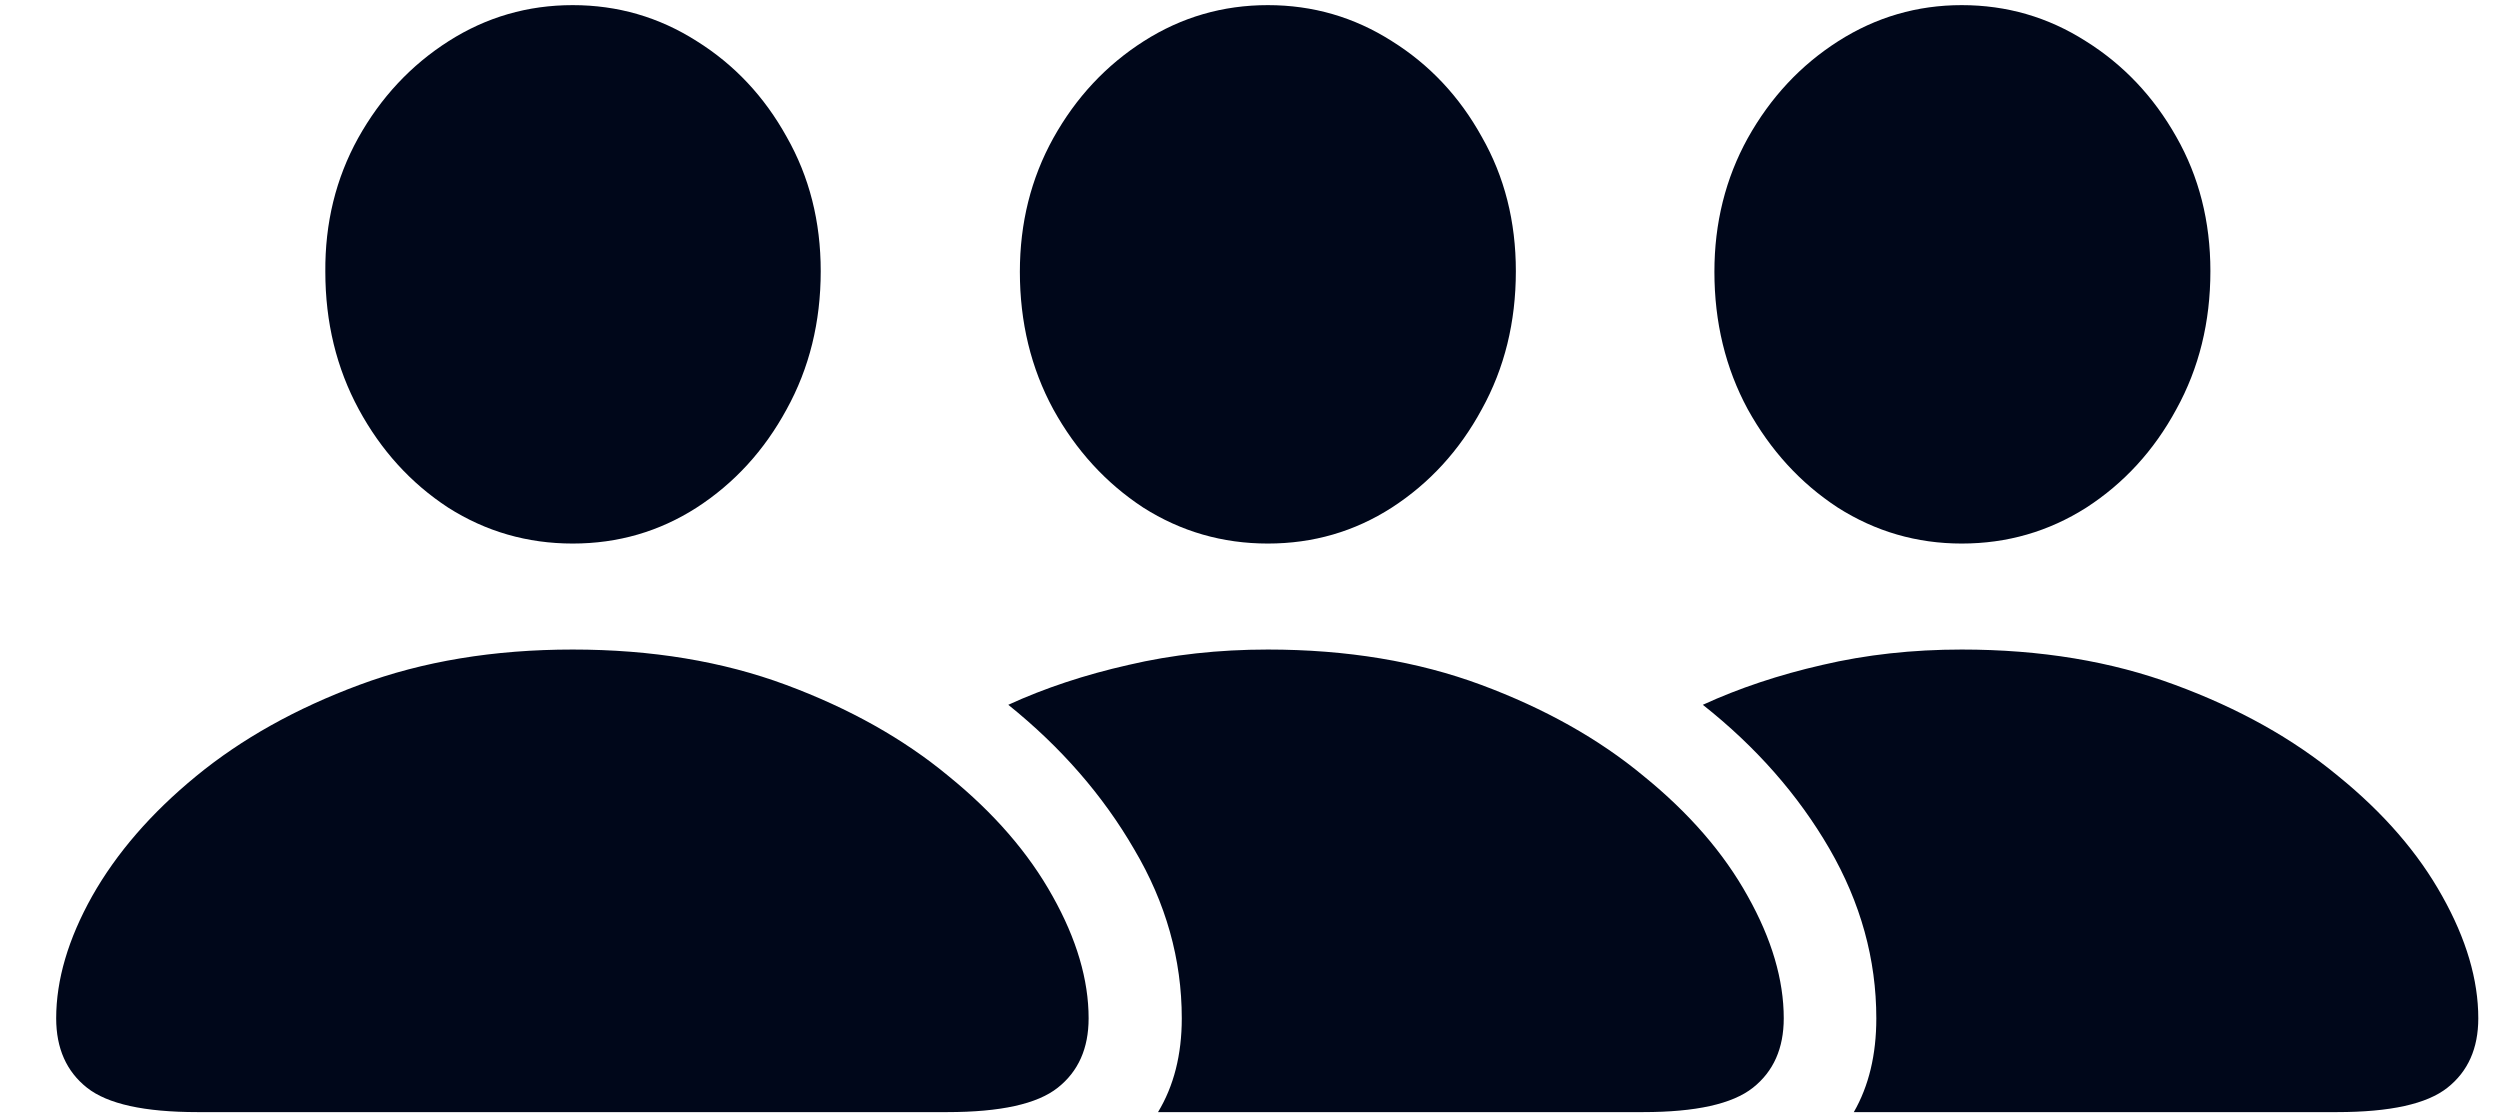 <svg width="38" height="17" viewBox="0 0 38 17" fill="none" xmlns="http://www.w3.org/2000/svg">
<path d="M3.002 16.904H14.398C15.206 16.904 15.766 16.781 16.078 16.533C16.391 16.286 16.547 15.934 16.547 15.479C16.547 14.893 16.365 14.274 16 13.623C15.635 12.966 15.108 12.357 14.418 11.797C13.734 11.23 12.911 10.768 11.947 10.41C10.984 10.052 9.903 9.873 8.705 9.873C7.507 9.873 6.426 10.052 5.463 10.41C4.499 10.768 3.673 11.23 2.982 11.797C2.299 12.357 1.771 12.966 1.4 13.623C1.036 14.274 0.854 14.893 0.854 15.479C0.854 15.934 1.01 16.286 1.322 16.533C1.635 16.781 2.195 16.904 3.002 16.904ZM8.705 8.262C9.395 8.262 10.023 8.079 10.59 7.715C11.163 7.344 11.618 6.846 11.957 6.221C12.302 5.596 12.475 4.896 12.475 4.121C12.475 3.366 12.302 2.686 11.957 2.08C11.618 1.468 11.163 0.983 10.59 0.625C10.017 0.26 9.389 0.078 8.705 0.078C8.021 0.078 7.393 0.26 6.82 0.625C6.247 0.99 5.788 1.481 5.443 2.1C5.105 2.712 4.939 3.389 4.945 4.131C4.945 4.899 5.115 5.596 5.453 6.221C5.792 6.846 6.244 7.344 6.811 7.715C7.383 8.079 8.015 8.262 8.705 8.262ZM19.271 9.873C18.523 9.873 17.816 9.951 17.152 10.107C16.488 10.257 15.88 10.459 15.326 10.713C16.127 11.357 16.765 12.09 17.24 12.91C17.722 13.724 17.963 14.58 17.963 15.479C17.963 16.032 17.842 16.507 17.602 16.904H24.975C25.775 16.904 26.332 16.781 26.645 16.533C26.957 16.286 27.113 15.934 27.113 15.479C27.113 14.893 26.931 14.274 26.566 13.623C26.202 12.966 25.674 12.357 24.984 11.797C24.301 11.23 23.477 10.768 22.514 10.41C21.55 10.052 20.469 9.873 19.271 9.873ZM19.271 8.262C19.962 8.262 20.59 8.079 21.156 7.715C21.729 7.344 22.185 6.846 22.523 6.221C22.869 5.596 23.041 4.896 23.041 4.121C23.041 3.366 22.869 2.686 22.523 2.08C22.185 1.468 21.729 0.983 21.156 0.625C20.583 0.26 19.955 0.078 19.271 0.078C18.588 0.078 17.96 0.26 17.387 0.625C16.814 0.99 16.355 1.481 16.01 2.1C15.671 2.712 15.502 3.389 15.502 4.131C15.502 4.899 15.671 5.596 16.01 6.221C16.355 6.846 16.811 7.344 17.377 7.715C17.95 8.079 18.581 8.262 19.271 8.262ZM29.818 9.873C29.07 9.873 28.363 9.951 27.699 10.107C27.042 10.257 26.436 10.459 25.883 10.713C26.69 11.351 27.331 12.08 27.807 12.9C28.282 13.721 28.52 14.58 28.52 15.479C28.52 16.032 28.406 16.507 28.178 16.904H35.522C36.329 16.904 36.889 16.781 37.201 16.533C37.514 16.286 37.67 15.934 37.67 15.479C37.67 14.893 37.488 14.274 37.123 13.623C36.758 12.966 36.231 12.357 35.541 11.797C34.857 11.23 34.031 10.768 33.06 10.41C32.097 10.052 31.016 9.873 29.818 9.873ZM29.818 8.262C30.509 8.262 31.14 8.079 31.713 7.715C32.286 7.344 32.742 6.846 33.08 6.221C33.425 5.596 33.598 4.896 33.598 4.121C33.598 3.366 33.425 2.686 33.08 2.08C32.735 1.468 32.276 0.983 31.703 0.625C31.13 0.26 30.502 0.078 29.818 0.078C29.141 0.078 28.516 0.26 27.943 0.625C27.37 0.99 26.912 1.481 26.566 2.1C26.228 2.712 26.059 3.389 26.059 4.131C26.059 4.899 26.228 5.596 26.566 6.221C26.912 6.846 27.367 7.344 27.934 7.715C28.506 8.079 29.135 8.262 29.818 8.262Z" fill="#00071A"/>
</svg>
